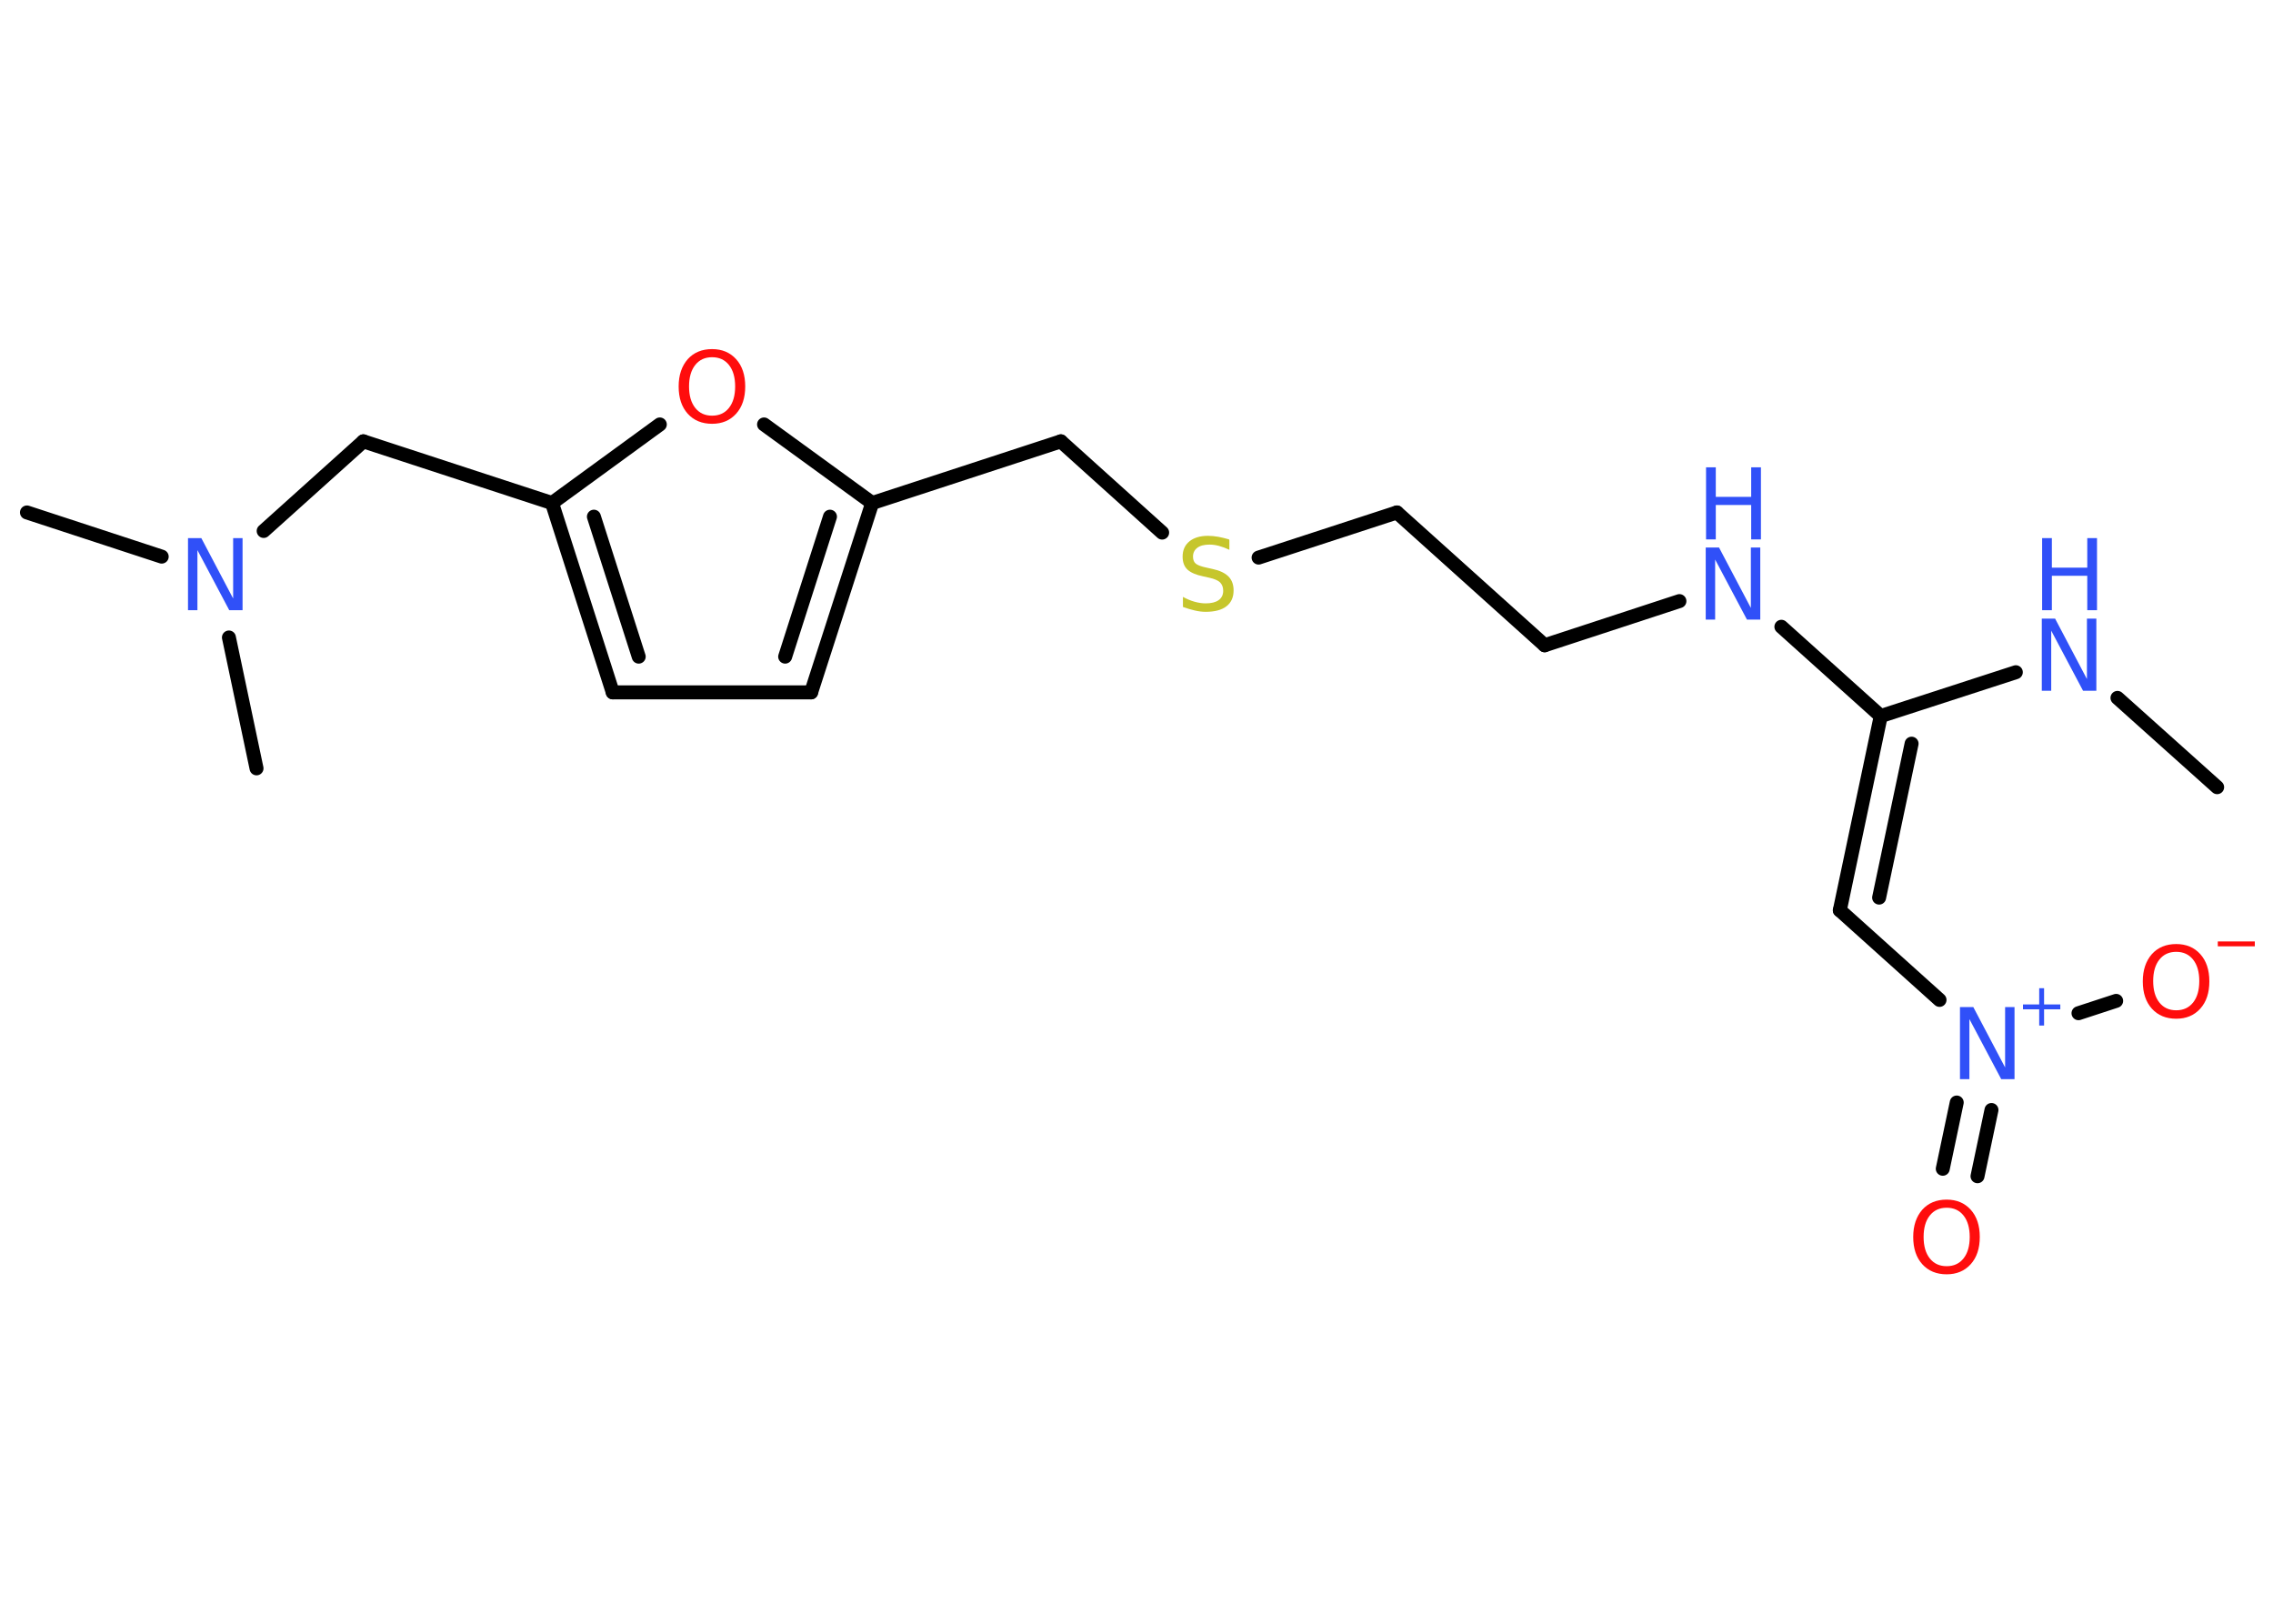 <?xml version='1.0' encoding='UTF-8'?>
<!DOCTYPE svg PUBLIC "-//W3C//DTD SVG 1.1//EN" "http://www.w3.org/Graphics/SVG/1.1/DTD/svg11.dtd">
<svg version='1.2' xmlns='http://www.w3.org/2000/svg' xmlns:xlink='http://www.w3.org/1999/xlink' width='70.0mm' height='50.0mm' viewBox='0 0 70.0 50.0'>
  <desc>Generated by the Chemistry Development Kit (http://github.com/cdk)</desc>
  <g stroke-linecap='round' stroke-linejoin='round' stroke='#000000' stroke-width='.43' fill='#3050F8'>
    <rect x='.0' y='.0' width='70.0' height='50.0' fill='#FFFFFF' stroke='none'/>
    <g id='mol1' class='mol'>
      <line id='mol1bnd1' class='bond' x1='68.28' y1='24.24' x2='65.21' y2='21.49'/>
      <line id='mol1bnd2' class='bond' x1='62.08' y1='20.7' x2='57.92' y2='22.05'/>
      <line id='mol1bnd3' class='bond' x1='57.92' y1='22.05' x2='54.86' y2='19.3'/>
      <line id='mol1bnd4' class='bond' x1='51.72' y1='18.51' x2='47.57' y2='19.87'/>
      <line id='mol1bnd5' class='bond' x1='47.57' y1='19.87' x2='43.02' y2='15.78'/>
      <line id='mol1bnd6' class='bond' x1='43.02' y1='15.78' x2='38.76' y2='17.17'/>
      <line id='mol1bnd7' class='bond' x1='35.79' y1='16.4' x2='32.67' y2='13.59'/>
      <line id='mol1bnd8' class='bond' x1='32.67' y1='13.59' x2='26.86' y2='15.49'/>
      <g id='mol1bnd9' class='bond'>
        <line x1='24.98' y1='21.32' x2='26.86' y2='15.49'/>
        <line x1='24.18' y1='20.22' x2='25.56' y2='15.91'/>
      </g>
      <line id='mol1bnd10' class='bond' x1='24.98' y1='21.32' x2='18.87' y2='21.32'/>
      <g id='mol1bnd11' class='bond'>
        <line x1='17.0' y1='15.49' x2='18.87' y2='21.32'/>
        <line x1='18.29' y1='15.91' x2='19.67' y2='20.22'/>
      </g>
      <line id='mol1bnd12' class='bond' x1='17.0' y1='15.49' x2='11.19' y2='13.59'/>
      <line id='mol1bnd13' class='bond' x1='11.19' y1='13.59' x2='8.12' y2='16.35'/>
      <line id='mol1bnd14' class='bond' x1='4.98' y1='17.14' x2='.83' y2='15.78'/>
      <line id='mol1bnd15' class='bond' x1='7.05' y1='19.63' x2='7.9' y2='23.66'/>
      <line id='mol1bnd16' class='bond' x1='17.0' y1='15.49' x2='20.32' y2='13.07'/>
      <line id='mol1bnd17' class='bond' x1='26.86' y1='15.49' x2='23.53' y2='13.07'/>
      <g id='mol1bnd18' class='bond'>
        <line x1='56.66' y1='28.03' x2='57.92' y2='22.05'/>
        <line x1='57.87' y1='27.64' x2='58.87' y2='22.9'/>
      </g>
      <line id='mol1bnd19' class='bond' x1='56.66' y1='28.03' x2='59.73' y2='30.79'/>
      <line id='mol1bnd20' class='bond' x1='64.01' y1='31.2' x2='65.17' y2='30.82'/>
      <g id='mol1bnd21' class='bond'>
        <line x1='61.33' y1='34.18' x2='60.9' y2='36.22'/>
        <line x1='60.26' y1='33.95' x2='59.83' y2='35.99'/>
      </g>
      <g id='mol1atm2' class='atom'>
        <path d='M62.89 19.05h.4l.98 1.86v-1.86h.29v2.22h-.41l-.98 -1.85v1.85h-.29v-2.22z' stroke='none'/>
        <path d='M62.89 16.57h.3v.91h1.09v-.91h.3v2.22h-.3v-1.06h-1.09v1.06h-.3v-2.22z' stroke='none'/>
      </g>
      <g id='mol1atm4' class='atom'>
        <path d='M52.54 16.86h.4l.98 1.86v-1.86h.29v2.22h-.41l-.98 -1.85v1.85h-.29v-2.22z' stroke='none'/>
        <path d='M52.54 14.39h.3v.91h1.09v-.91h.3v2.22h-.3v-1.06h-1.09v1.06h-.3v-2.22z' stroke='none'/>
      </g>
      <path id='mol1atm7' class='atom' d='M37.86 16.64v.29q-.17 -.08 -.32 -.12q-.15 -.04 -.29 -.04q-.25 .0 -.38 .1q-.13 .1 -.13 .27q.0 .15 .09 .22q.09 .07 .33 .12l.18 .04q.33 .07 .49 .23q.16 .16 .16 .43q.0 .32 -.22 .49q-.22 .17 -.64 .17q-.16 .0 -.33 -.04q-.18 -.04 -.37 -.11v-.31q.18 .1 .36 .15q.18 .05 .34 .05q.26 .0 .4 -.1q.14 -.1 .14 -.29q.0 -.16 -.1 -.26q-.1 -.09 -.33 -.14l-.18 -.04q-.34 -.07 -.49 -.21q-.15 -.14 -.15 -.4q.0 -.3 .21 -.47q.21 -.17 .57 -.17q.15 .0 .32 .03q.16 .03 .33 .08z' stroke='none' fill='#C6C62C'/>
      <path id='mol1atm14' class='atom' d='M5.8 16.57h.4l.98 1.86v-1.86h.29v2.22h-.41l-.98 -1.85v1.85h-.29v-2.22z' stroke='none'/>
      <path id='mol1atm17' class='atom' d='M21.93 11.0q-.33 .0 -.52 .24q-.19 .24 -.19 .66q.0 .42 .19 .66q.19 .24 .52 .24q.33 .0 .52 -.24q.19 -.24 .19 -.66q.0 -.42 -.19 -.66q-.19 -.24 -.52 -.24zM21.93 10.75q.46 .0 .74 .31q.28 .31 .28 .84q.0 .53 -.28 .84q-.28 .31 -.74 .31q-.47 .0 -.75 -.31q-.28 -.31 -.28 -.84q.0 -.52 .28 -.84q.28 -.31 .75 -.31z' stroke='none' fill='#FF0D0D'/>
      <g id='mol1atm19' class='atom'>
        <path d='M60.37 31.01h.4l.98 1.86v-1.86h.29v2.22h-.41l-.98 -1.85v1.85h-.29v-2.22z' stroke='none'/>
        <path d='M62.95 30.43v.5h.5v.15h-.5v.5h-.15v-.5h-.5v-.15h.5v-.5h.15z' stroke='none'/>
      </g>
      <g id='mol1atm20' class='atom'>
        <path d='M67.02 29.31q-.33 .0 -.52 .24q-.19 .24 -.19 .66q.0 .42 .19 .66q.19 .24 .52 .24q.33 .0 .52 -.24q.19 -.24 .19 -.66q.0 -.42 -.19 -.66q-.19 -.24 -.52 -.24zM67.02 29.07q.46 .0 .74 .31q.28 .31 .28 .84q.0 .53 -.28 .84q-.28 .31 -.74 .31q-.47 .0 -.75 -.31q-.28 -.31 -.28 -.84q.0 -.52 .28 -.84q.28 -.31 .75 -.31z' stroke='none' fill='#FF0D0D'/>
        <path d='M68.3 28.99h1.14v.15h-1.14v-.15z' stroke='none' fill='#FF0D0D'/>
      </g>
      <path id='mol1atm21' class='atom' d='M59.95 37.19q-.33 .0 -.52 .24q-.19 .24 -.19 .66q.0 .42 .19 .66q.19 .24 .52 .24q.33 .0 .52 -.24q.19 -.24 .19 -.66q.0 -.42 -.19 -.66q-.19 -.24 -.52 -.24zM59.95 36.94q.46 .0 .74 .31q.28 .31 .28 .84q.0 .53 -.28 .84q-.28 .31 -.74 .31q-.47 .0 -.75 -.31q-.28 -.31 -.28 -.84q.0 -.52 .28 -.84q.28 -.31 .75 -.31z' stroke='none' fill='#FF0D0D'/>
    </g>
  </g>
</svg>
